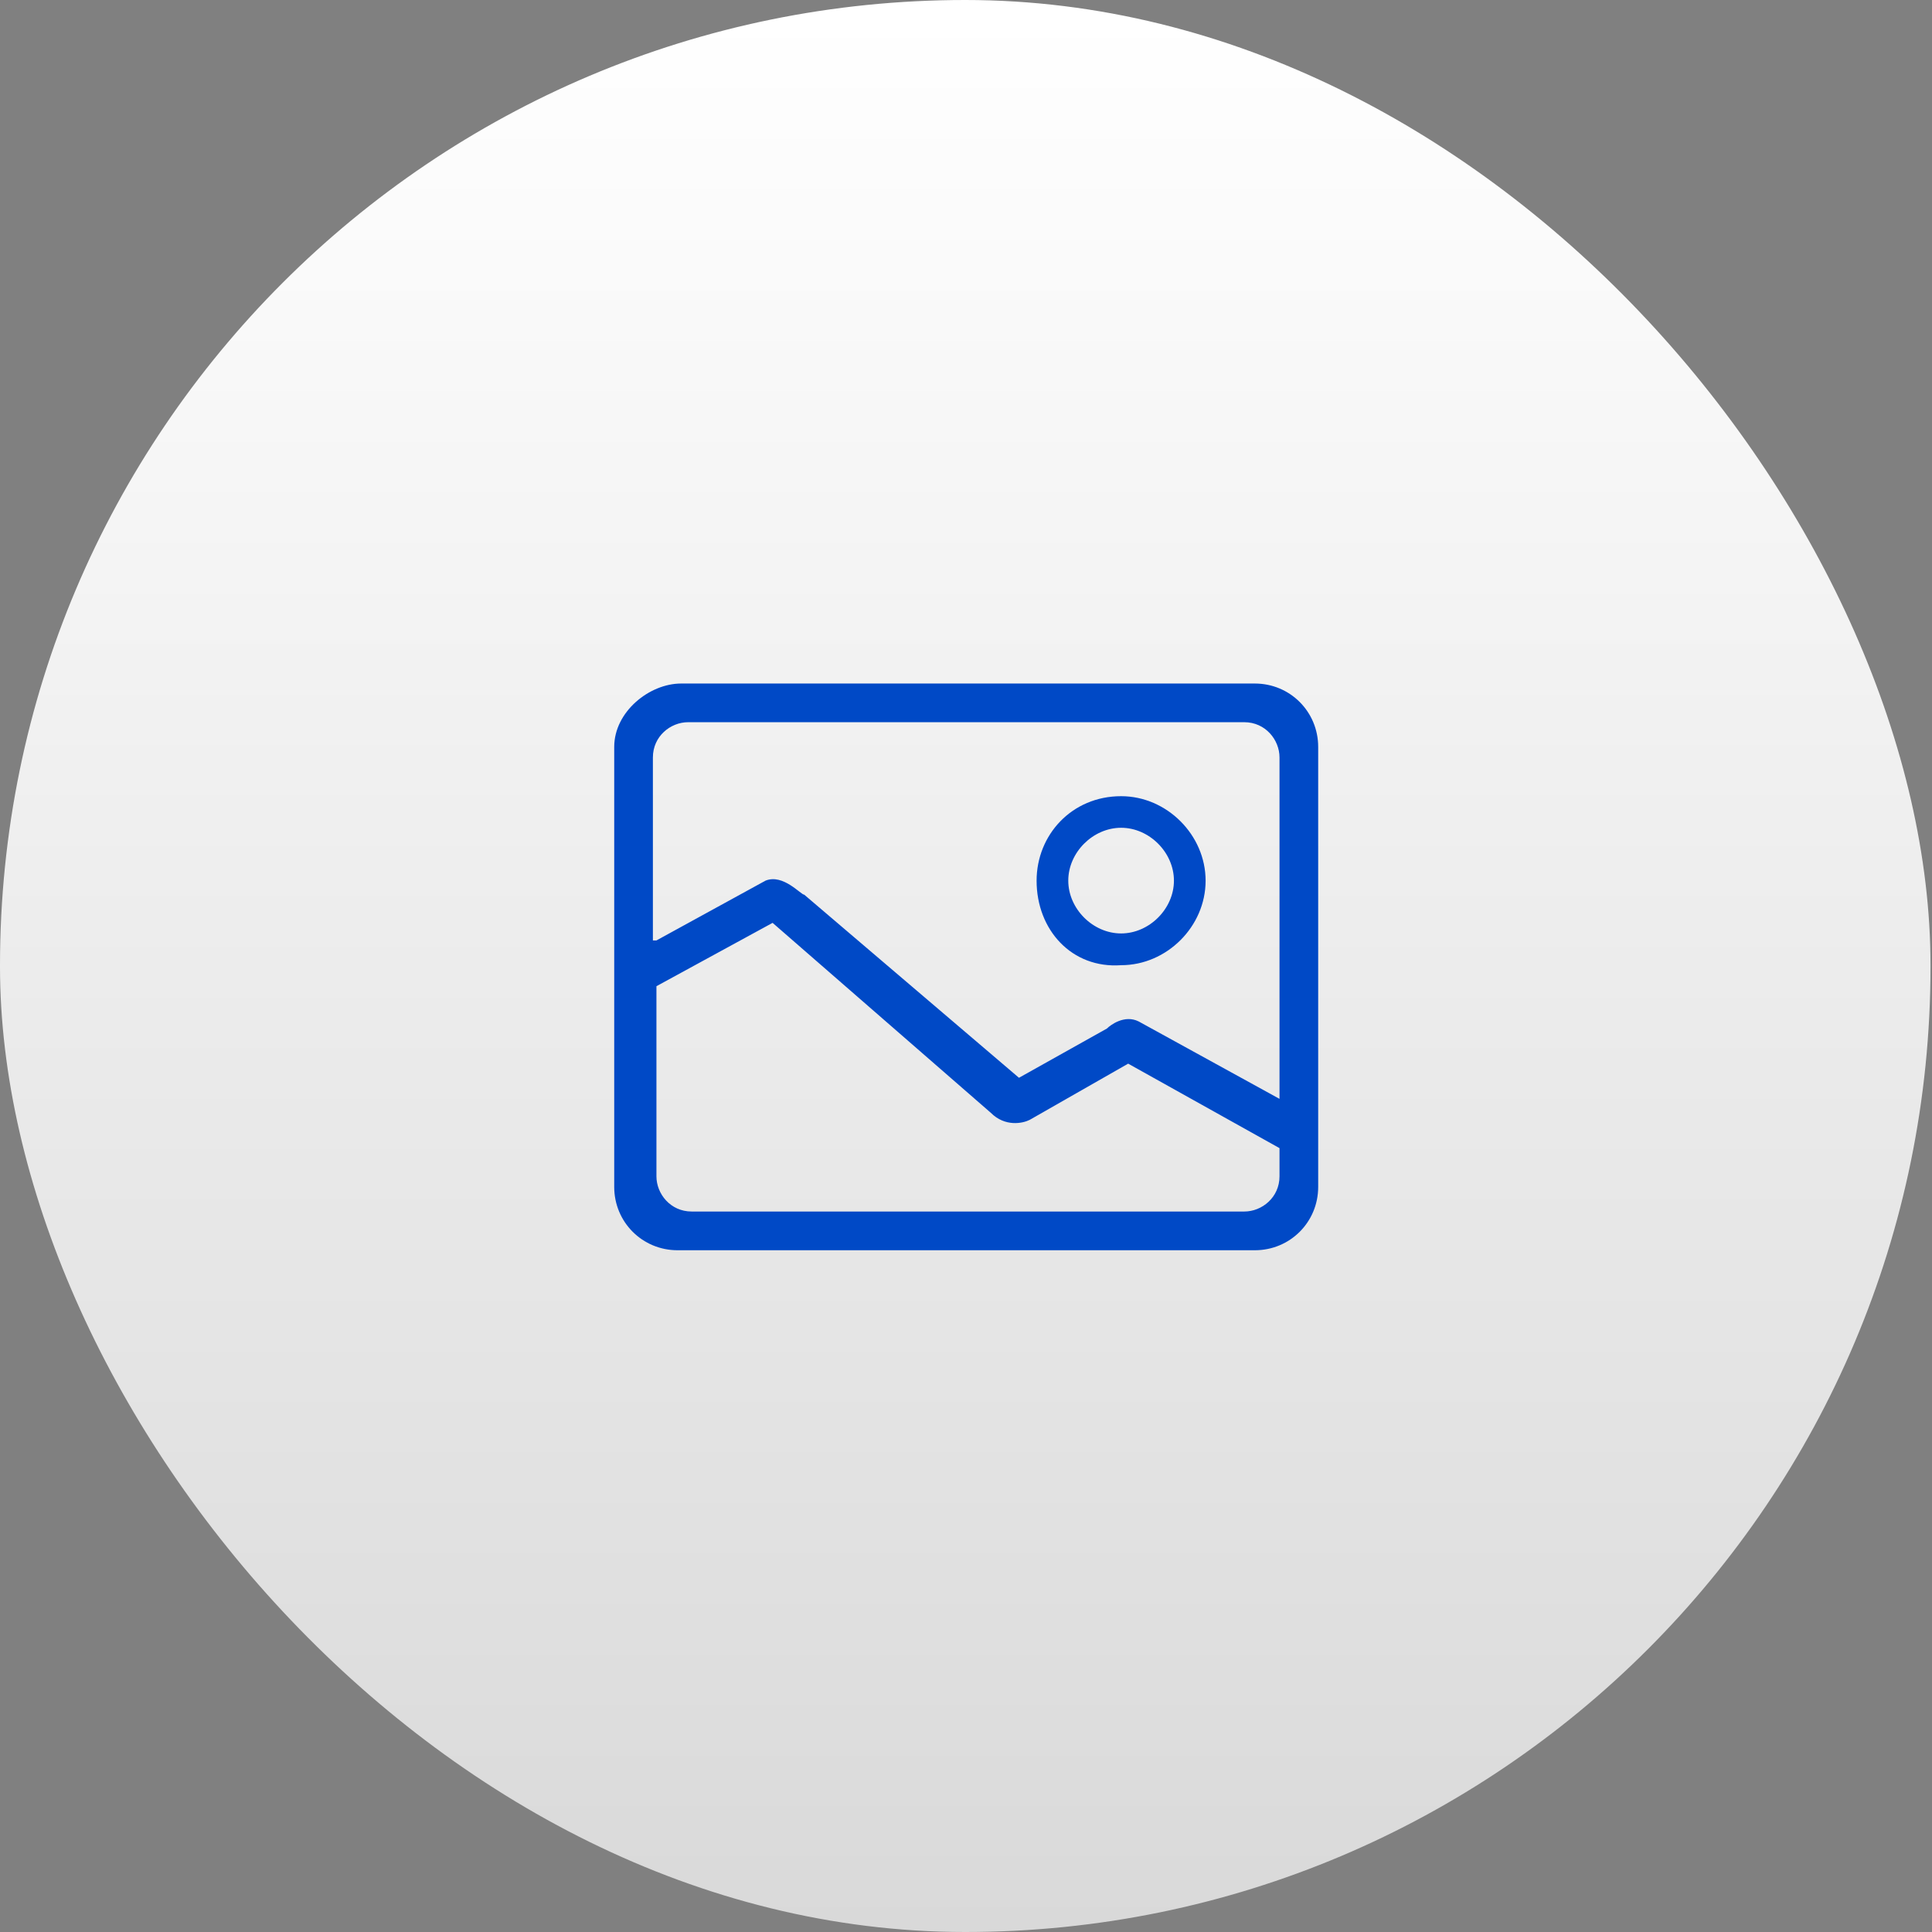 <svg width="48" height="48" viewBox="0 0 48 48" fill="none" xmlns="http://www.w3.org/2000/svg">
<rect x="0" y="0" width="48" height="48" fill="#808080" stroke="none"/>
<rect width="47.963" height="48" rx="23.982" fill="url(#paint0_linear_557_2783)"/>
<path d="M27.854 19.781C28.99 19.781 29.953 20.744 29.953 21.881C29.953 23.018 28.99 23.98 27.854 23.98C26.629 24.068 25.754 23.105 25.754 21.881C25.754 20.742 26.629 19.781 27.854 19.781ZM27.854 23.191C28.553 23.191 29.166 22.58 29.166 21.879C29.166 21.18 28.555 20.566 27.854 20.566C27.154 20.566 26.541 21.178 26.541 21.879C26.541 22.578 27.152 23.191 27.854 23.191ZM16.834 16.982H31.176C32.051 16.982 32.75 17.682 32.75 18.557V29.488C32.75 30.363 32.051 31.062 31.176 31.062H16.834C15.959 31.062 15.26 30.363 15.26 29.488V18.557C15.26 17.682 16.135 16.982 16.922 16.982H16.834ZM16.309 29.225C16.309 29.662 16.658 30.1 17.184 30.1H30.914C31.352 30.1 31.789 29.75 31.789 29.225V28.525L28.029 26.426L25.58 27.824C25.404 27.912 24.969 28 24.617 27.648L19.195 22.928L16.309 24.502V29.225ZM16.309 23.365L19.02 21.879C19.457 21.703 19.895 22.229 19.982 22.229L25.316 26.777L27.502 25.553C27.59 25.465 27.939 25.203 28.289 25.377L31.789 27.301V18.818C31.789 18.381 31.439 17.943 30.914 17.943H17.096C16.658 17.943 16.221 18.293 16.221 18.818V23.365H16.309Z" fill="#0049C6"/>
<defs>
<linearGradient id="paint0_linear_557_2783" x1="23.982" y1="0" x2="23.982" y2="48" gradientUnits="userSpaceOnUse">
<stop stop-color="white"/>
<stop offset="1" stop-color="white" stop-opacity="0.7"/>
</linearGradient>
</defs>
</svg>

